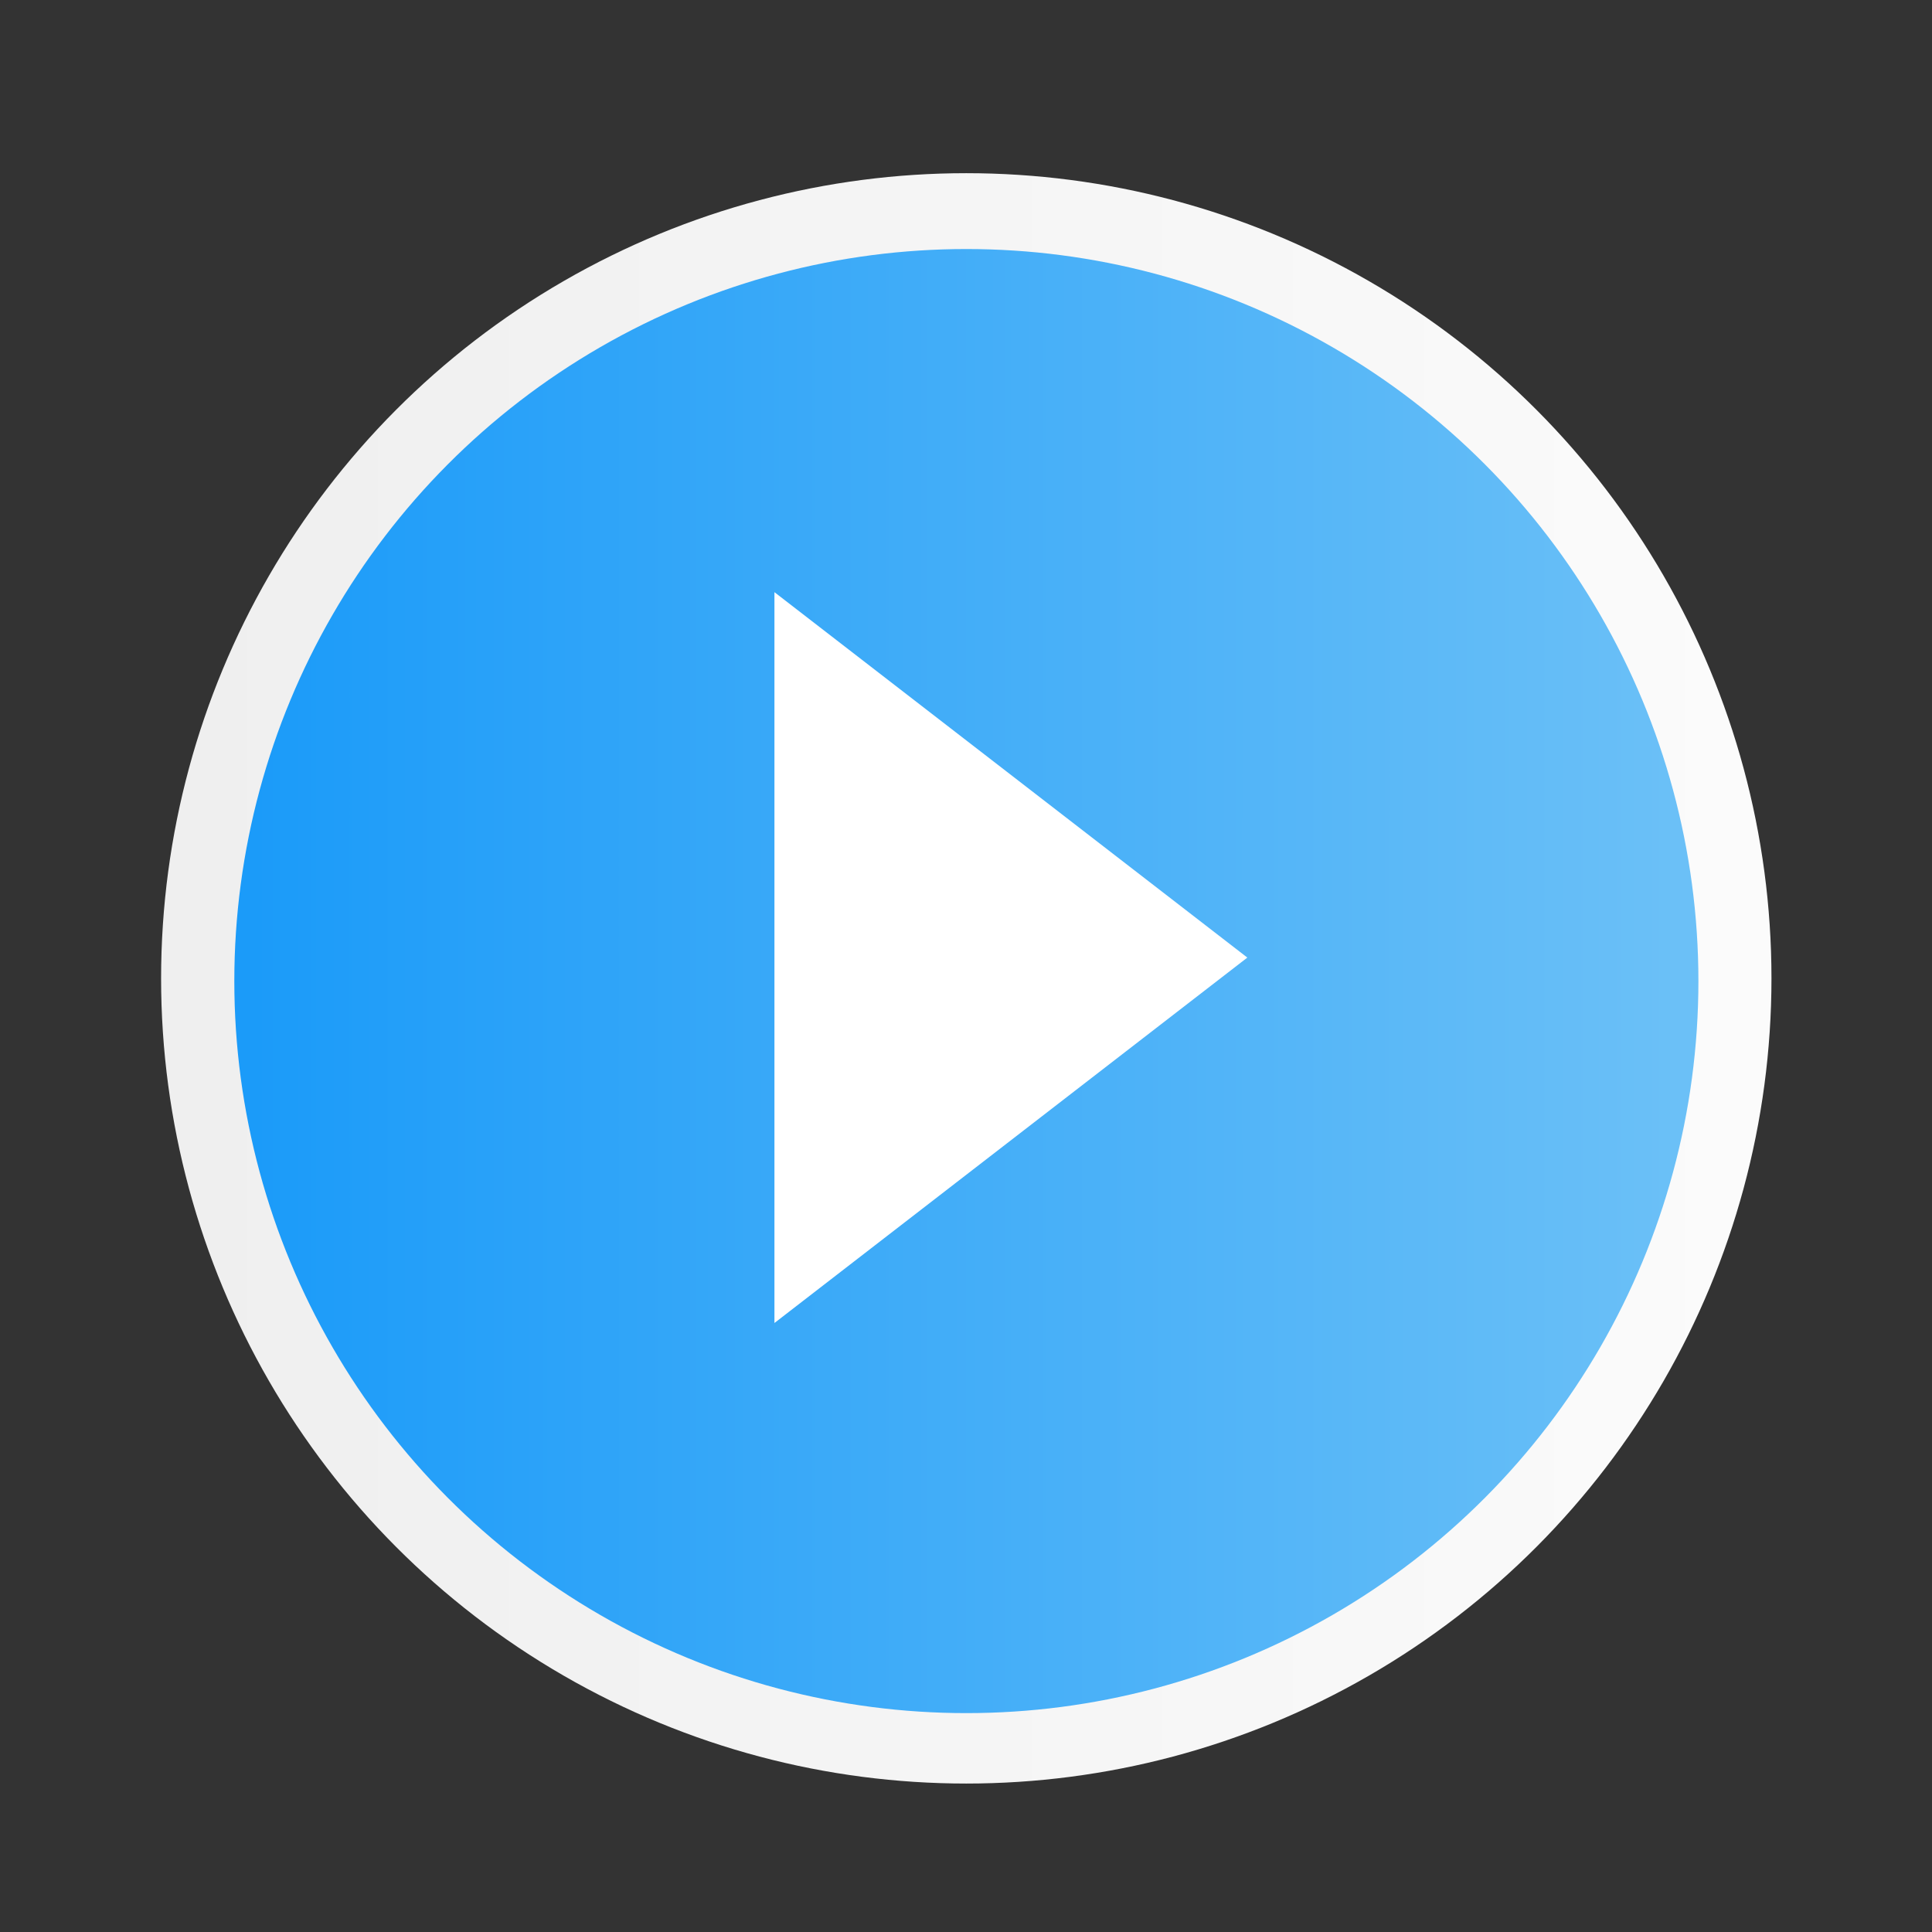 <?xml version="1.0" encoding="UTF-8" standalone="no"?>
<!-- Created with Inkscape (http://www.inkscape.org/) -->

<svg
   xmlns:dc="http://purl.org/dc/elements/1.1/"
   xmlns:cc="http://creativecommons.org/ns#"
   xmlns:rdf="http://www.w3.org/1999/02/22-rdf-syntax-ns#"
   xmlns:svg="http://www.w3.org/2000/svg"
   xmlns="http://www.w3.org/2000/svg"
   xmlns:xlink="http://www.w3.org/1999/xlink"
   xmlns:sodipodi="http://sodipodi.sourceforge.net/DTD/sodipodi-0.dtd"
   xmlns:inkscape="http://www.inkscape.org/namespaces/inkscape"
   width="48"
   height="48"
   id="svg2"
   version="1.1"
   inkscape:version="0.48.5 r10040"
   sodipodi:docname="mkvmerge.svg">
  <rect width="100%" height="100%" fill="#333333" stroke="none"/>
  <defs
     id="defs4">
    <linearGradient
       inkscape:collect="always"
       id="linearGradient4166">
      <stop
         style="stop-color:#efefef;stop-opacity:1"
         offset="0"
         id="stop4168" />
      <stop
         style="stop-color:#fbfbfb;stop-opacity:1"
         offset="1"
         id="stop4170" />
    </linearGradient>
    <linearGradient
       inkscape:collect="always"
       id="linearGradient1479">
      <stop
         style="stop-color:#1b9bf9;stop-opacity:1"
         offset="0"
         id="stop1481" />
      <stop
         style="stop-color:#6bc0f7;stop-opacity:1"
         offset="1"
         id="stop1483" />
    </linearGradient>
    <linearGradient
       gradientUnits="userSpaceOnUse"
       y2="-1004.362"
       x2="23.646"
       y1="-1052.372"
       x1="23.646"
       id="linearGradient5063"
       xlink:href="#linearGradient4166"
       inkscape:collect="always"
       gradientTransform="translate(2.0727539e-7,2.5507812e-5)" />
    <linearGradient
       gradientUnits="userSpaceOnUse"
       y2="23.146"
       x2="43.215"
       y1="23.146"
       x1="9.553"
       id="linearGradient4180"
       xlink:href="#linearGradient4166"
       inkscape:collect="always"
       gradientTransform="matrix(0.891,0,0,0.891,0.486,1006.735)" />
    <linearGradient
       inkscape:collect="always"
       xlink:href="#linearGradient1479"
       id="linearGradient3007"
       gradientUnits="userSpaceOnUse"
       gradientTransform="matrix(0.891,0,0,0.891,0.486,1006.735)"
       x1="9.553"
       y1="23.146"
       x2="43.215"
       y2="23.146" />
    <linearGradient
       inkscape:collect="always"
       xlink:href="#linearGradient1479"
       id="linearGradient3779"
       gradientUnits="userSpaceOnUse"
       gradientTransform="matrix(0.891,0,0,0.891,0.486,1006.735)"
       x1="9.553"
       y1="23.146"
       x2="43.215"
       y2="23.146" />
  </defs>
  <sodipodi:namedview
     id="base"
     pagecolor="#ffffff"
     bordercolor="#666666"
     borderopacity="1.0"
     inkscape:pageopacity="0.0"
     inkscape:pageshadow="2"
     inkscape:zoom="4"
     inkscape:cx="54.390179"
     inkscape:cy="39.252549"
     inkscape:document-units="px"
     inkscape:current-layer="layer1"
     showgrid="true"
     inkscape:window-width="1301"
     inkscape:window-height="744"
     inkscape:window-x="65"
     inkscape:window-y="24"
     inkscape:window-maximized="1"
     width="0px"
     height="0px"
     fit-margin-top="0"
     fit-margin-left="0"
     fit-margin-right="0"
     fit-margin-bottom="0">
    <inkscape:grid
       type="xygrid"
       id="grid3850"
       empspacing="5"
       visible="true"
       enabled="true"
       snapvisiblegridlinesonly="true" />
  </sodipodi:namedview>
  <g
     inkscape:label="Capa 1"
     inkscape:groupmode="layer"
     id="layer1"
     transform="translate(0,-1004.362)">
    <circle
       r="15.4"
       cy="1028.362"
       cx="24"
       style="fill:url(#linearGradient4180);fill-opacity:1;stroke:none"
       id="path4172"
       d="m 39.4,1028.362 c 0,8.505 -6.895,15.4 -15.4,15.4 -8.505,0 -15.4,-6.895 -15.4,-15.4 0,-8.505 6.895,-15.4 15.4,-15.4 8.505,0 15.4,6.895 15.4,15.4 z"
       sodipodi:cx="24.000004"
       sodipodi:cy="1028.3622"
       sodipodi:rx="15.4"
       sodipodi:ry="15.4"
       transform="matrix(1.299,0,0,1.299,-7.169,-307.173)" />
    <circle
       d="m 39.4,1028.362 c 0,8.505 -6.895,15.4 -15.4,15.4 -8.505,0 -15.4,-6.895 -15.4,-15.4 0,-8.505 6.895,-15.4 15.4,-15.4 8.505,0 15.4,6.895 15.4,15.4 z"
       id="circle3777"
       style="fill:url(#linearGradient3779);fill-opacity:1;stroke:none"
       cx="24"
       cy="1028.362"
       r="15.4"
       sodipodi:cx="24.000004"
       sodipodi:cy="1028.3622"
       sodipodi:rx="15.4"
       sodipodi:ry="15.4"
       transform="matrix(1.181,0,0,1.181,-4.335,-185.759)" />
    <path
       sodipodi:type="star"
       style="fill:#ffffff;fill-opacity:1;stroke:none"
       id="path4153"
       sodipodi:sides="3"
       sodipodi:cx="75.30687"
       sodipodi:cy="1026.0225"
       sodipodi:r1="5.9292707"
       sodipodi:r2="2.9646354"
       sodipodi:arg1="2.0943951"
       sodipodi:arg2="3.1415927"
       inkscape:flatsided="true"
       inkscape:rounded="0"
       inkscape:randomized="0"
       d="m 72.342,1031.157 0,-10.27 8.894,5.135 z"
       inkscape:transform-center-x="-1.9583311"
       transform="matrix(1.321,0,0,1.768,-76.323,-785.854)"
       inkscape:transform-center-y="-1.8007122e-05" />
  </g>
</svg>
